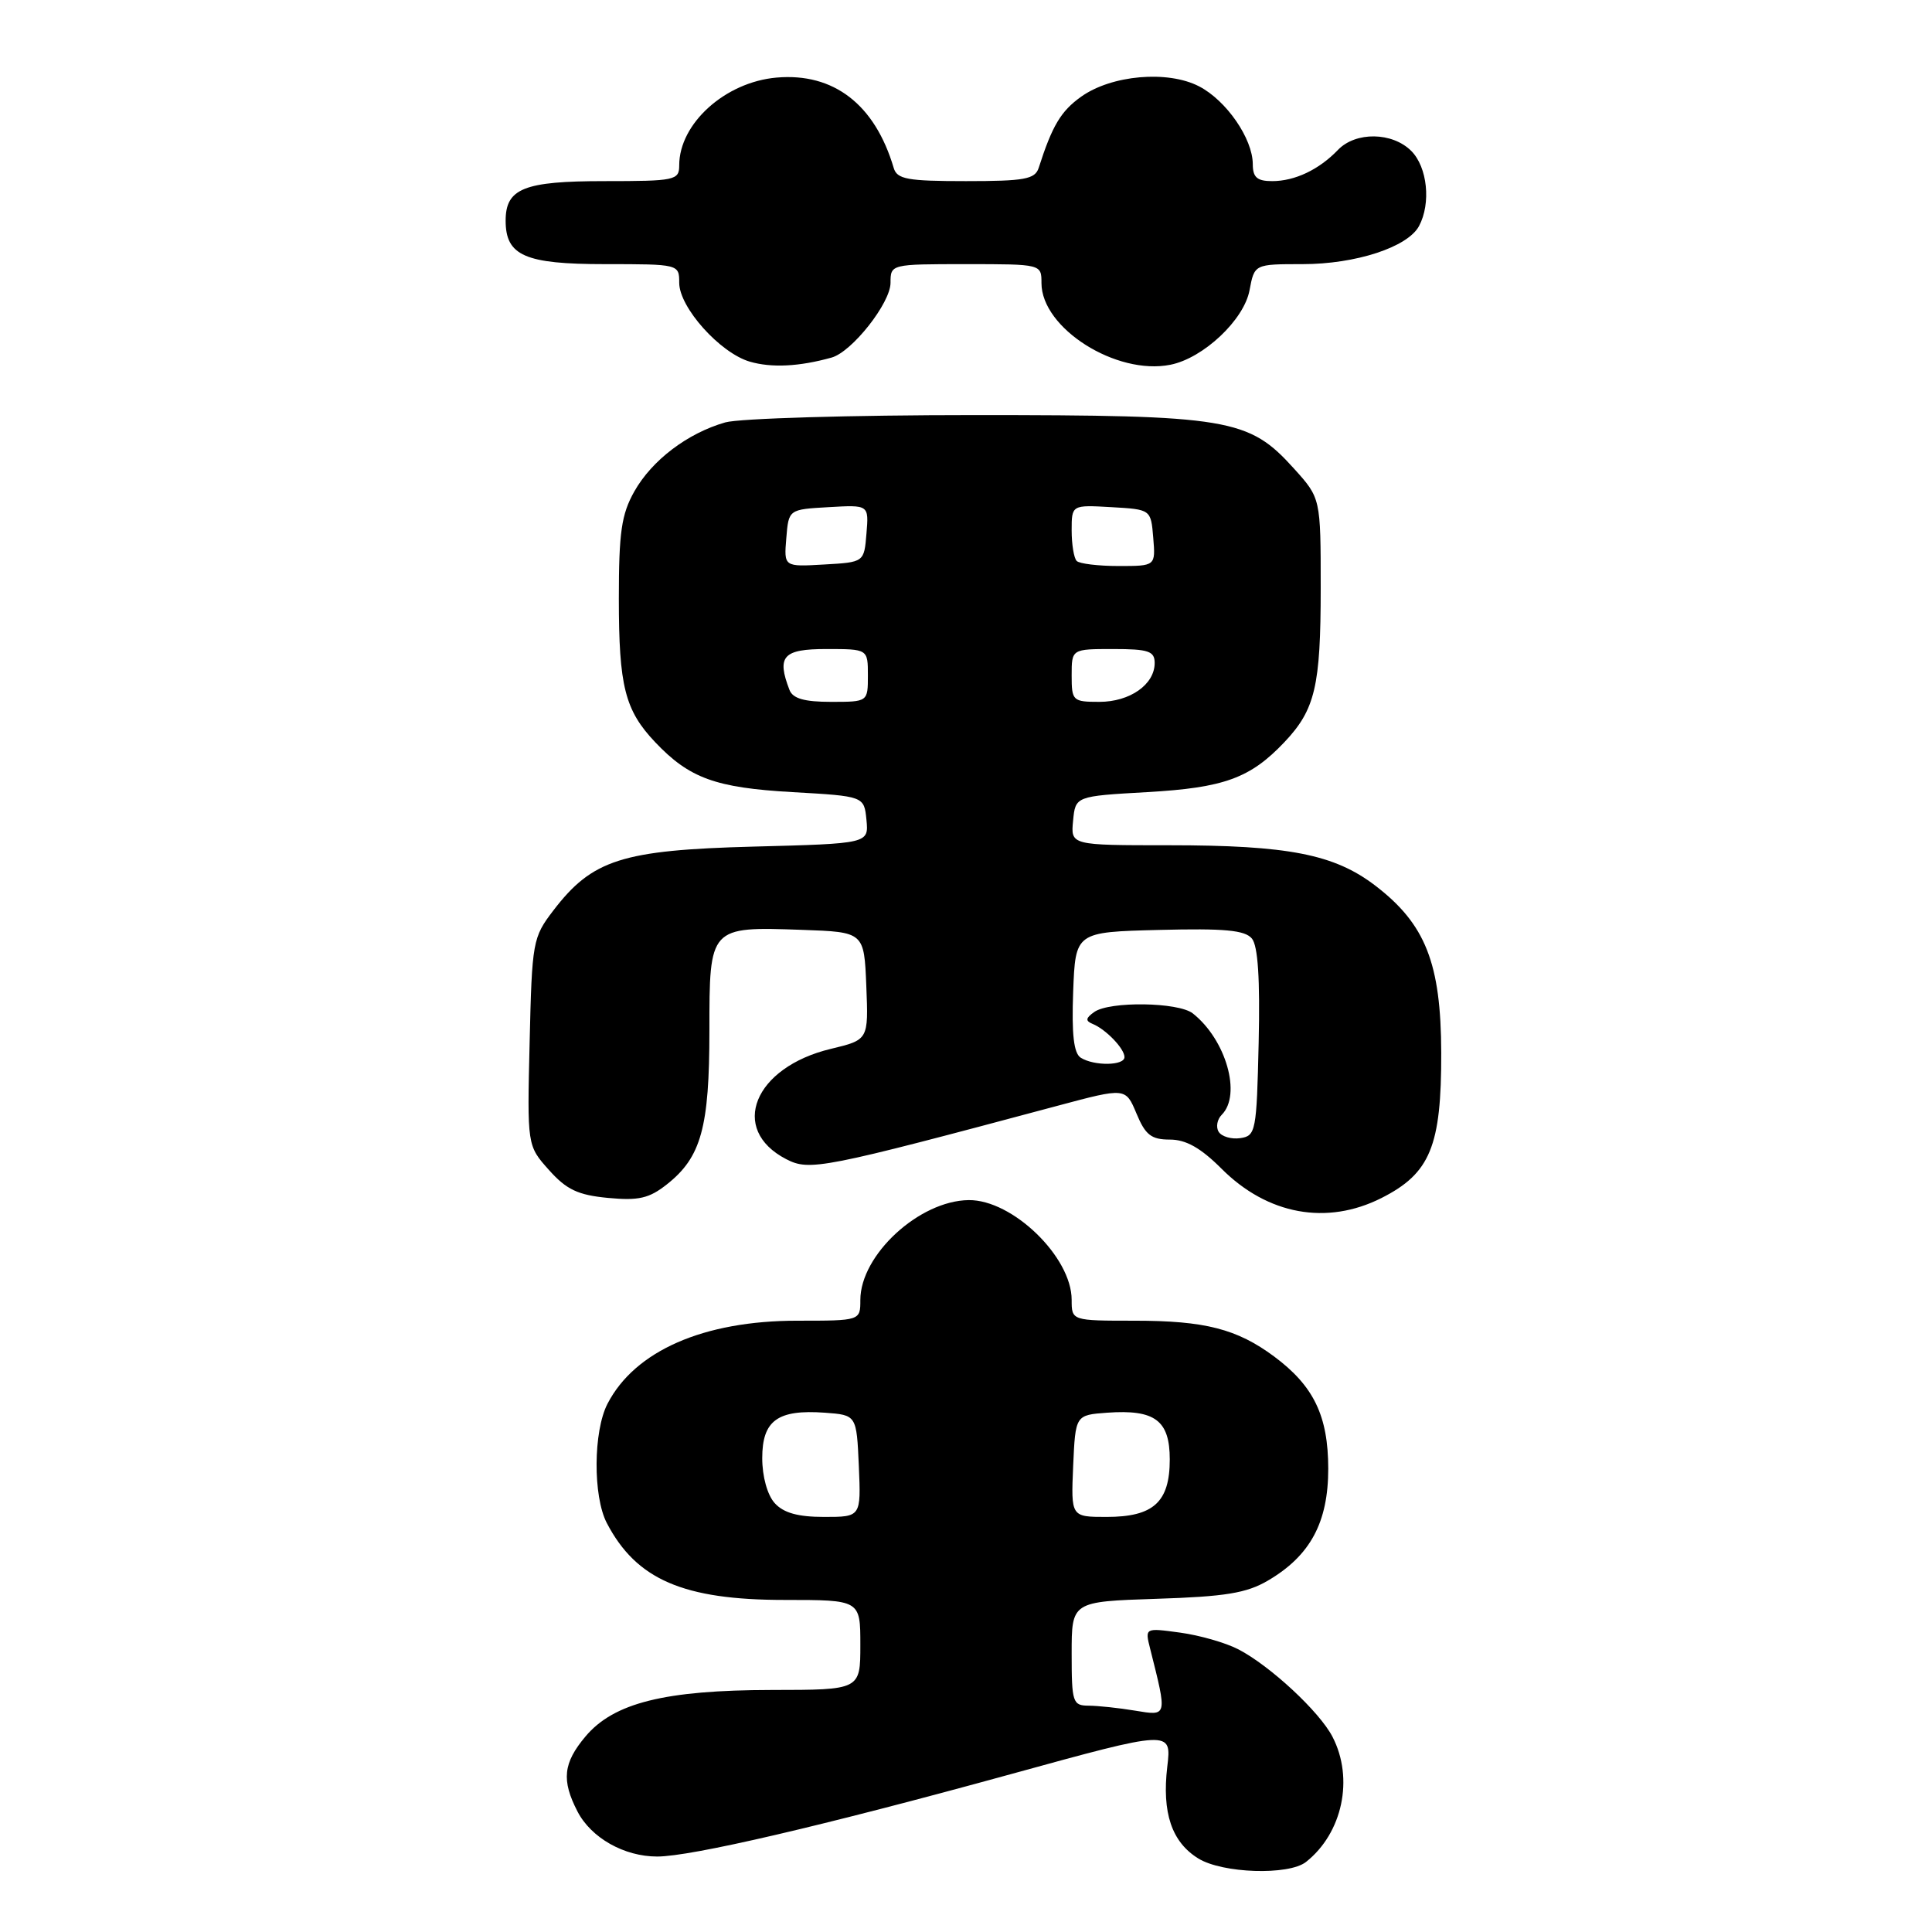 <?xml version="1.0" encoding="UTF-8" standalone="no"?>
<!DOCTYPE svg PUBLIC "-//W3C//DTD SVG 1.1//EN" "http://www.w3.org/Graphics/SVG/1.1/DTD/svg11.dtd" >
<svg xmlns="http://www.w3.org/2000/svg" xmlns:xlink="http://www.w3.org/1999/xlink" version="1.1" viewBox="0 0 256 256">
 <g >
 <path fill="currentColor"
d=" M 173.05 246.72 C 177.89 242.90 179.43 235.66 176.56 230.13 C 174.84 226.80 168.29 220.72 164.08 218.54 C 162.40 217.67 158.94 216.68 156.37 216.33 C 151.70 215.69 151.70 215.69 152.40 218.46 C 154.68 227.52 154.71 227.38 150.41 226.67 C 148.26 226.31 145.49 226.02 144.25 226.01 C 142.14 226.00 142.00 225.59 142.00 219.11 C 142.00 212.22 142.00 212.22 153.25 211.85 C 162.34 211.56 165.17 211.10 168.00 209.44 C 173.62 206.15 176.00 201.73 176.00 194.60 C 175.99 187.61 174.08 183.65 168.84 179.75 C 163.91 176.09 159.66 175.00 150.35 175.00 C 142.00 175.00 142.00 175.00 142.00 172.23 C 142.00 166.55 134.15 158.95 128.35 159.02 C 121.80 159.10 114.01 166.28 114.00 172.25 C 114.00 175.00 114.00 175.00 105.63 175.00 C 93.23 175.00 84.13 178.99 80.50 186.00 C 78.61 189.65 78.56 198.25 80.40 201.80 C 84.31 209.30 90.54 212.00 103.97 212.00 C 114.00 212.00 114.00 212.00 114.00 217.96 C 114.00 223.92 114.00 223.92 102.25 223.93 C 88.09 223.95 81.32 225.64 77.58 230.09 C 74.62 233.61 74.38 235.89 76.52 240.03 C 78.33 243.53 82.70 246.00 87.08 246.00 C 91.57 246.00 108.97 241.95 133.88 235.10 C 155.25 229.22 155.25 229.22 154.67 234.10 C 153.95 240.20 155.26 244.08 158.77 246.25 C 161.97 248.24 170.76 248.52 173.05 246.72 Z  M 183.04 158.75 C 189.52 155.48 191.00 151.88 190.97 139.50 C 190.94 127.63 188.89 122.44 182.22 117.34 C 176.79 113.19 170.69 112.00 154.89 112.00 C 141.87 112.00 141.87 112.00 142.19 108.75 C 142.50 105.50 142.50 105.50 152.00 104.96 C 162.20 104.38 165.66 103.12 170.19 98.34 C 174.27 94.03 175.00 90.92 175.00 77.94 C 175.00 66.01 175.00 66.01 171.45 62.08 C 165.45 55.43 162.86 55.00 129.07 55.00 C 112.80 55.00 97.96 55.44 96.10 55.97 C 91.08 57.41 86.38 60.99 84.05 65.12 C 82.34 68.16 82.00 70.53 82.00 79.32 C 82.00 90.93 82.80 94.10 86.81 98.34 C 91.34 103.12 94.80 104.38 105.00 104.96 C 114.50 105.50 114.50 105.50 114.81 108.64 C 115.11 111.78 115.11 111.78 99.81 112.18 C 82.42 112.64 78.47 113.90 73.31 120.66 C 70.59 124.21 70.49 124.79 70.18 138.07 C 69.85 151.80 69.85 151.80 72.74 155.03 C 75.06 157.63 76.57 158.35 80.56 158.73 C 84.62 159.11 86.01 158.80 88.37 156.93 C 92.91 153.35 94.00 149.40 94.00 136.57 C 94.00 122.77 93.99 122.78 106.26 123.21 C 114.50 123.50 114.50 123.50 114.79 130.64 C 115.08 137.78 115.08 137.78 110.09 138.98 C 99.90 141.42 96.56 149.65 104.17 153.59 C 107.28 155.20 108.88 154.88 140.21 146.50 C 149.15 144.11 149.15 144.11 150.59 147.55 C 151.77 150.39 152.55 151.00 155.01 151.00 C 157.15 151.00 159.10 152.10 161.87 154.87 C 167.96 160.96 175.80 162.40 183.04 158.75 Z  M 110.19 47.38 C 112.90 46.62 118.00 40.15 118.00 37.47 C 118.00 35.01 118.04 35.00 128.00 35.00 C 138.00 35.00 138.00 35.00 138.00 37.51 C 138.00 43.49 147.91 49.77 155.09 48.33 C 159.45 47.46 164.84 42.39 165.57 38.46 C 166.22 35.00 166.22 35.00 172.59 35.00 C 179.64 35.00 186.53 32.75 188.03 29.95 C 189.64 26.94 189.14 22.14 187.00 20.00 C 184.49 17.49 179.64 17.42 177.29 19.86 C 174.78 22.48 171.57 24.00 168.57 24.00 C 166.57 24.00 166.00 23.50 166.00 21.75 C 165.99 18.37 162.50 13.31 158.88 11.44 C 154.72 9.29 147.29 9.94 143.26 12.81 C 140.57 14.73 139.43 16.64 137.63 22.25 C 137.14 23.75 135.75 24.00 128.00 24.00 C 120.23 24.00 118.86 23.75 118.42 22.25 C 115.93 13.84 110.47 9.62 102.90 10.28 C 96.10 10.87 90.00 16.37 90.00 21.90 C 90.00 23.89 89.48 24.00 80.07 24.00 C 69.43 24.00 67.00 24.97 67.00 29.24 C 67.00 33.88 69.56 35.00 80.15 35.00 C 89.95 35.00 90.00 35.01 90.00 37.47 C 90.00 40.73 95.40 46.76 99.35 47.92 C 102.24 48.76 105.89 48.58 110.19 47.38 Z  M 102.65 199.17 C 101.68 198.09 101.00 195.65 101.00 193.21 C 101.00 188.22 103.04 186.74 109.29 187.19 C 113.50 187.50 113.50 187.50 113.80 194.25 C 114.09 201.00 114.09 201.00 109.20 201.00 C 105.73 201.00 103.83 200.47 102.65 199.17 Z  M 142.20 194.25 C 142.50 187.50 142.50 187.50 146.71 187.19 C 153.03 186.74 155.00 188.20 155.00 193.38 C 155.00 199.04 152.84 201.00 146.63 201.00 C 141.91 201.00 141.91 201.00 142.20 194.25 Z  M 161.48 149.97 C 161.09 149.34 161.28 148.32 161.89 147.71 C 164.54 145.06 162.45 137.75 158.05 134.28 C 156.14 132.78 147.04 132.65 145.00 134.09 C 143.85 134.90 143.80 135.27 144.77 135.67 C 146.53 136.38 149.00 138.95 149.00 140.07 C 149.00 141.22 144.97 141.27 143.20 140.15 C 142.28 139.56 141.99 137.07 142.20 131.41 C 142.50 123.50 142.50 123.50 153.60 123.22 C 162.24 123.00 164.96 123.25 165.88 124.36 C 166.69 125.33 166.97 129.73 166.78 138.14 C 166.51 149.93 166.40 150.51 164.34 150.81 C 163.16 150.98 161.87 150.60 161.48 149.97 Z  M 104.61 91.42 C 102.89 86.95 103.76 86.00 109.50 86.00 C 115.00 86.00 115.00 86.00 115.00 89.50 C 115.00 93.00 115.00 93.00 110.11 93.00 C 106.57 93.00 105.05 92.56 104.61 91.42 Z  M 142.00 89.50 C 142.00 86.00 142.00 86.00 147.50 86.00 C 152.18 86.00 153.00 86.28 153.00 87.85 C 153.00 90.70 149.72 93.00 145.67 93.00 C 142.14 93.00 142.00 92.86 142.00 89.50 Z  M 104.19 71.30 C 104.50 67.50 104.50 67.50 109.81 67.20 C 115.13 66.89 115.13 66.89 114.81 70.70 C 114.50 74.50 114.50 74.50 109.19 74.80 C 103.87 75.11 103.87 75.11 104.19 71.30 Z  M 142.67 74.33 C 142.30 73.97 142.00 72.14 142.00 70.28 C 142.00 66.90 142.00 66.90 147.25 67.20 C 152.50 67.50 152.50 67.50 152.81 71.25 C 153.12 75.00 153.12 75.00 148.23 75.00 C 145.54 75.00 143.03 74.70 142.67 74.33 Z "/>
</g>
</svg>